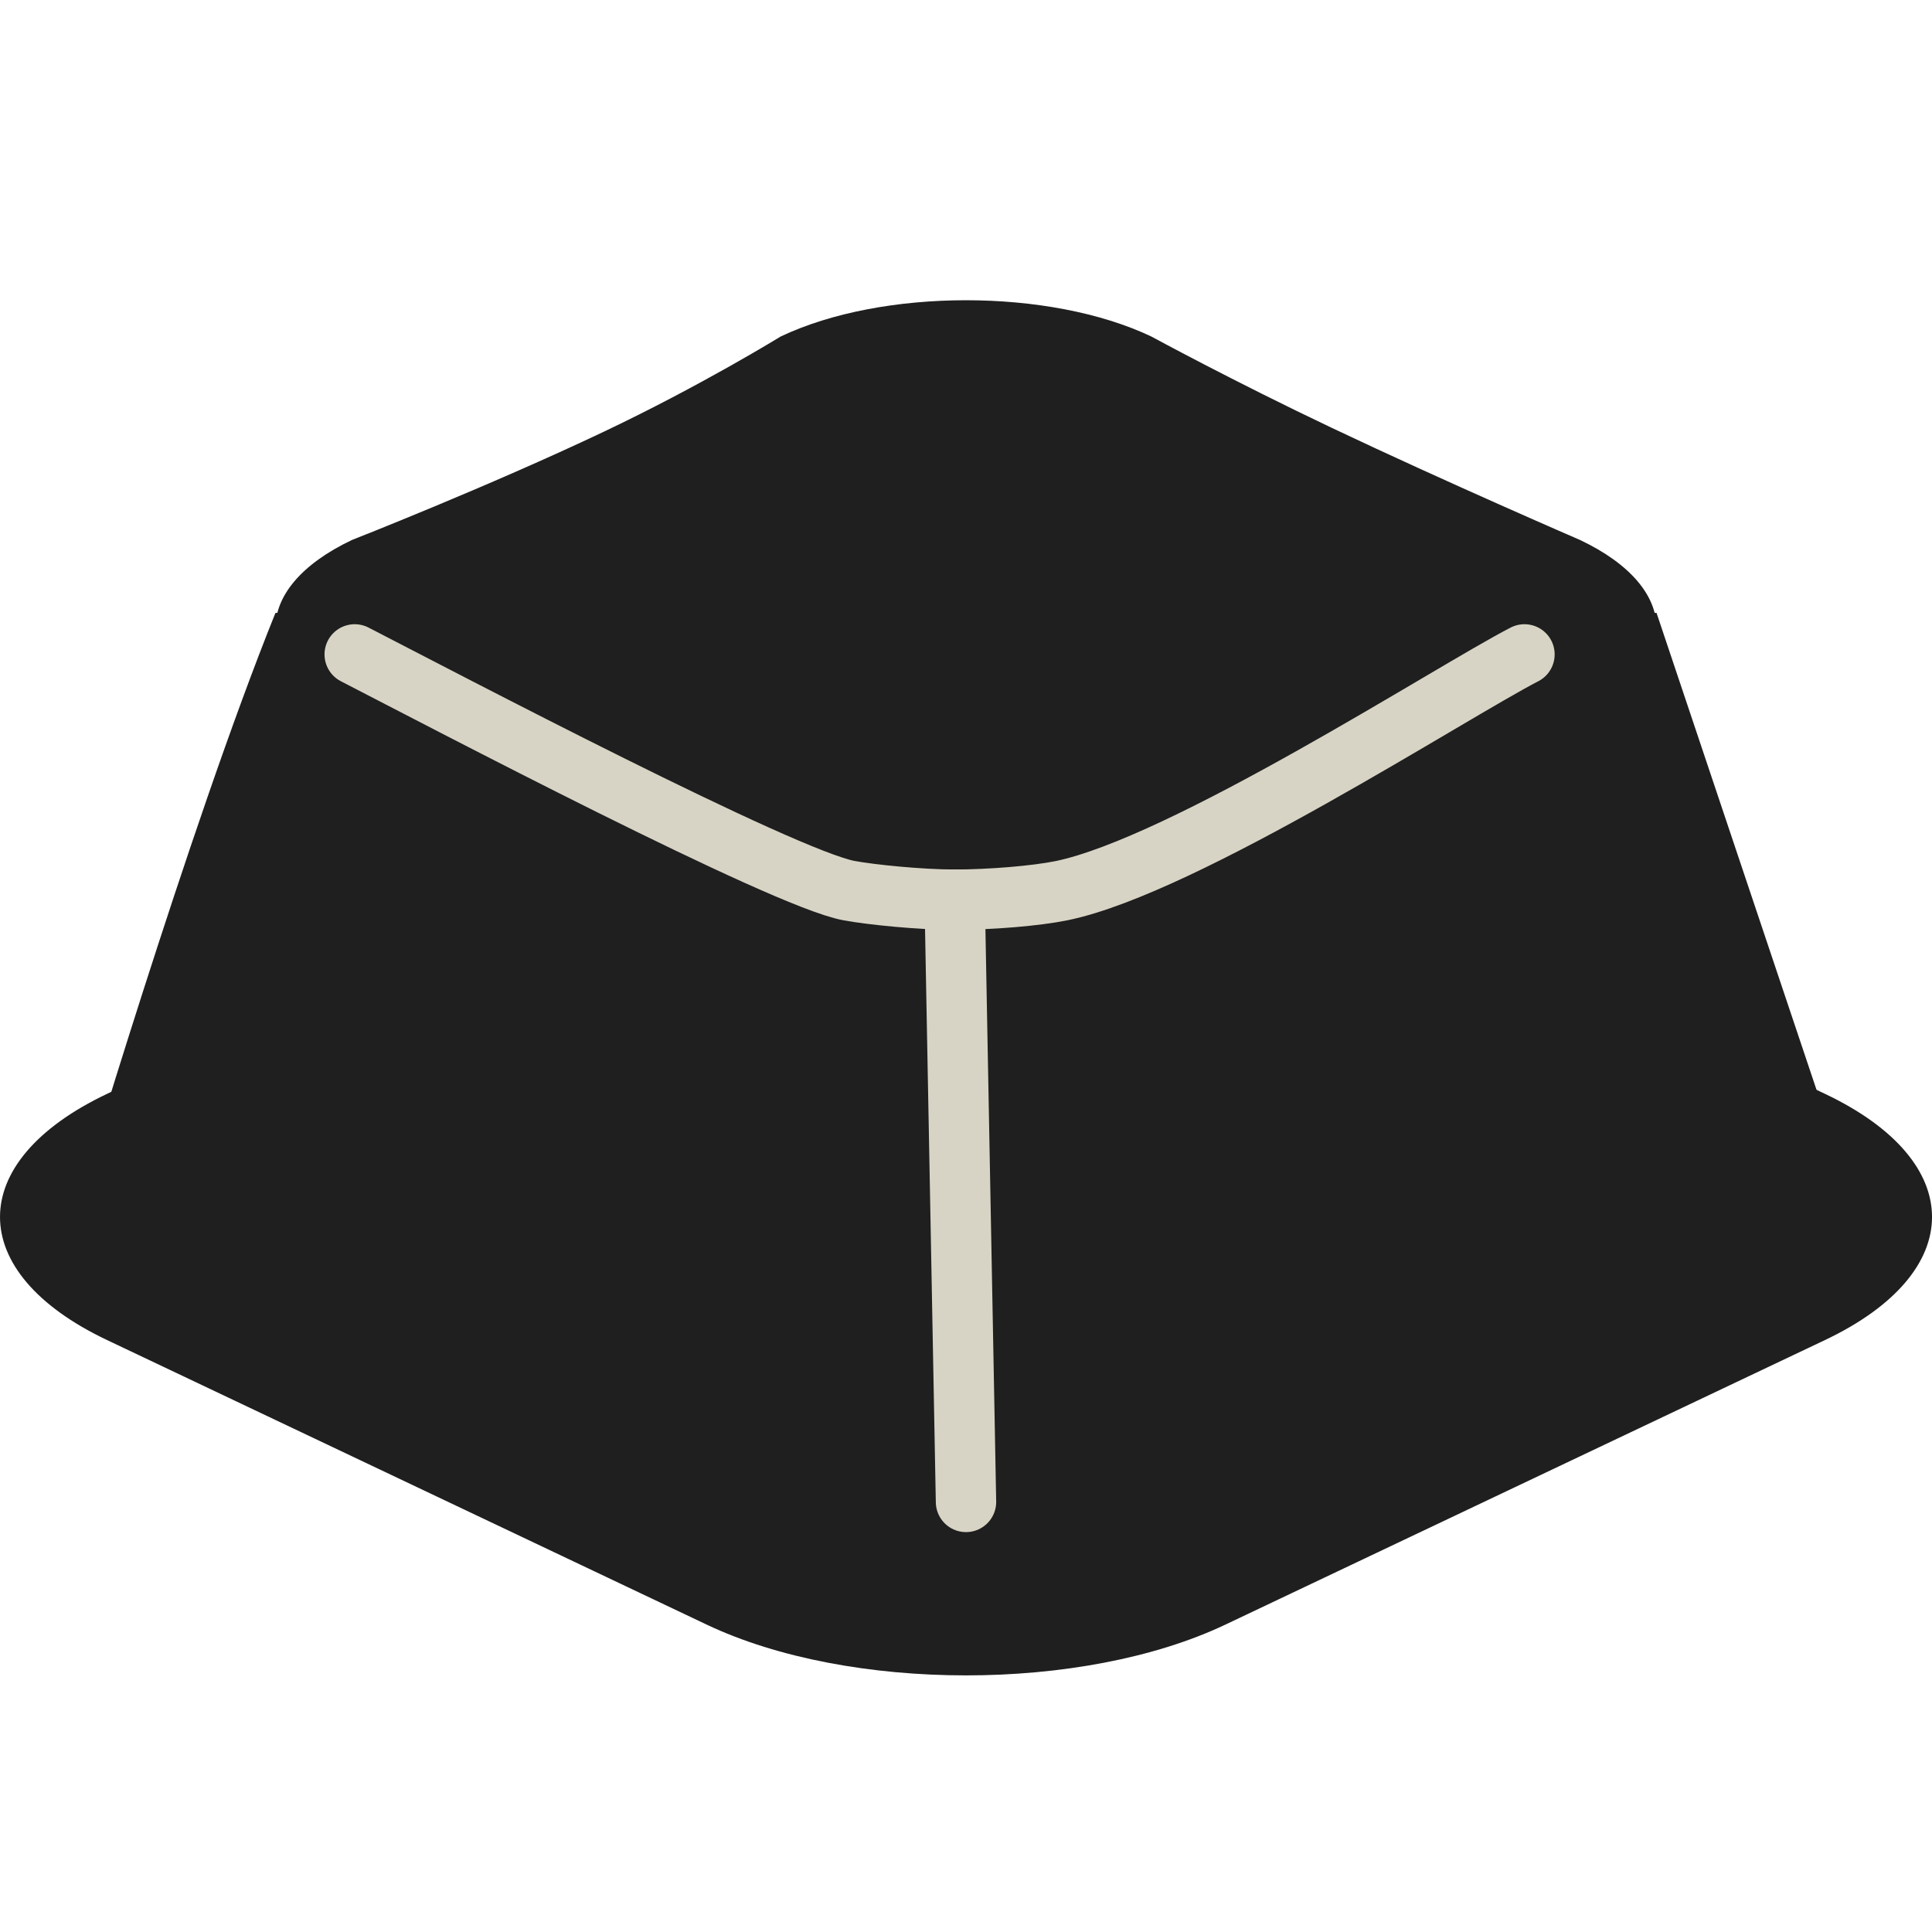 <?xml version="1.0" encoding="utf-8"?>
<!-- Generator: Adobe Illustrator 21.1.0, SVG Export Plug-In . SVG Version: 6.00 Build 0)  -->
<svg version="1.1" id="Layer_1" xmlns="http://www.w3.org/2000/svg" xmlns:xlink="http://www.w3.org/1999/xlink" x="0px" y="0px"
	 viewBox="0 0 64 64" enable-background="new 0 0 64 64" xml:space="preserve">
<g>
	<path fill-rule="evenodd" clip-rule="evenodd" fill="#1F1F1F" d="M25.859,30.456l-14.201-6.739c-3.378-1.603-3.378-4.226,0-5.829
		c0,0,4.522-1.773,8.342-3.586c3.231-1.533,5.859-3.154,5.859-3.154c3.378-1.603,8.904-1.603,12.282,0c0,0,2.694,1.467,5.984,3.029
		c3.777,1.792,8.217,3.711,8.217,3.711c3.378,1.603,3.378,4.226,0,5.829l-14.201,6.739C34.763,32.059,29.237,32.059,25.859,30.456z"
		/>
	<path fill-rule="evenodd" clip-rule="evenodd" fill="#1F1F1F" d="M23.409,53.817L3.544,44.39c-4.725-2.242-4.725-5.911,0-8.154
		l19.866-9.428c4.725-2.242,12.456-2.242,17.181,0l19.866,9.428c4.725,2.242,4.725,5.911,0,8.154l-19.866,9.428
		C35.866,56.06,28.134,56.06,23.409,53.817z"/>
	<path fill-rule="evenodd" clip-rule="evenodd" fill="#1F1F1F" d="M9.125,20.303C6.25,27.428,2.5,40.053,2.5,40.053H61.5
		l-6.625-19.75H9.125z"/>
	
		<path fill-rule="evenodd" clip-rule="evenodd" fill="none" stroke="#D8D4C5" stroke-width="2" stroke-linecap="round" stroke-miterlimit="10" d="
		M11.75,21.678c2.985,1.537,14.18,7.419,16.375,7.825c0.741,0.137,2.364,0.3,3.5,0.3c1.178,0,2.702-0.125,3.55-0.3
		c4.049-0.836,12.852-6.547,15.325-7.825"/>
	
		<line fill="none" stroke="#D8D4C5" stroke-width="2" stroke-linecap="round" stroke-miterlimit="10" x1="31.625" y1="29.803" x2="32" y2="49.753"/>
</g>
</svg>
